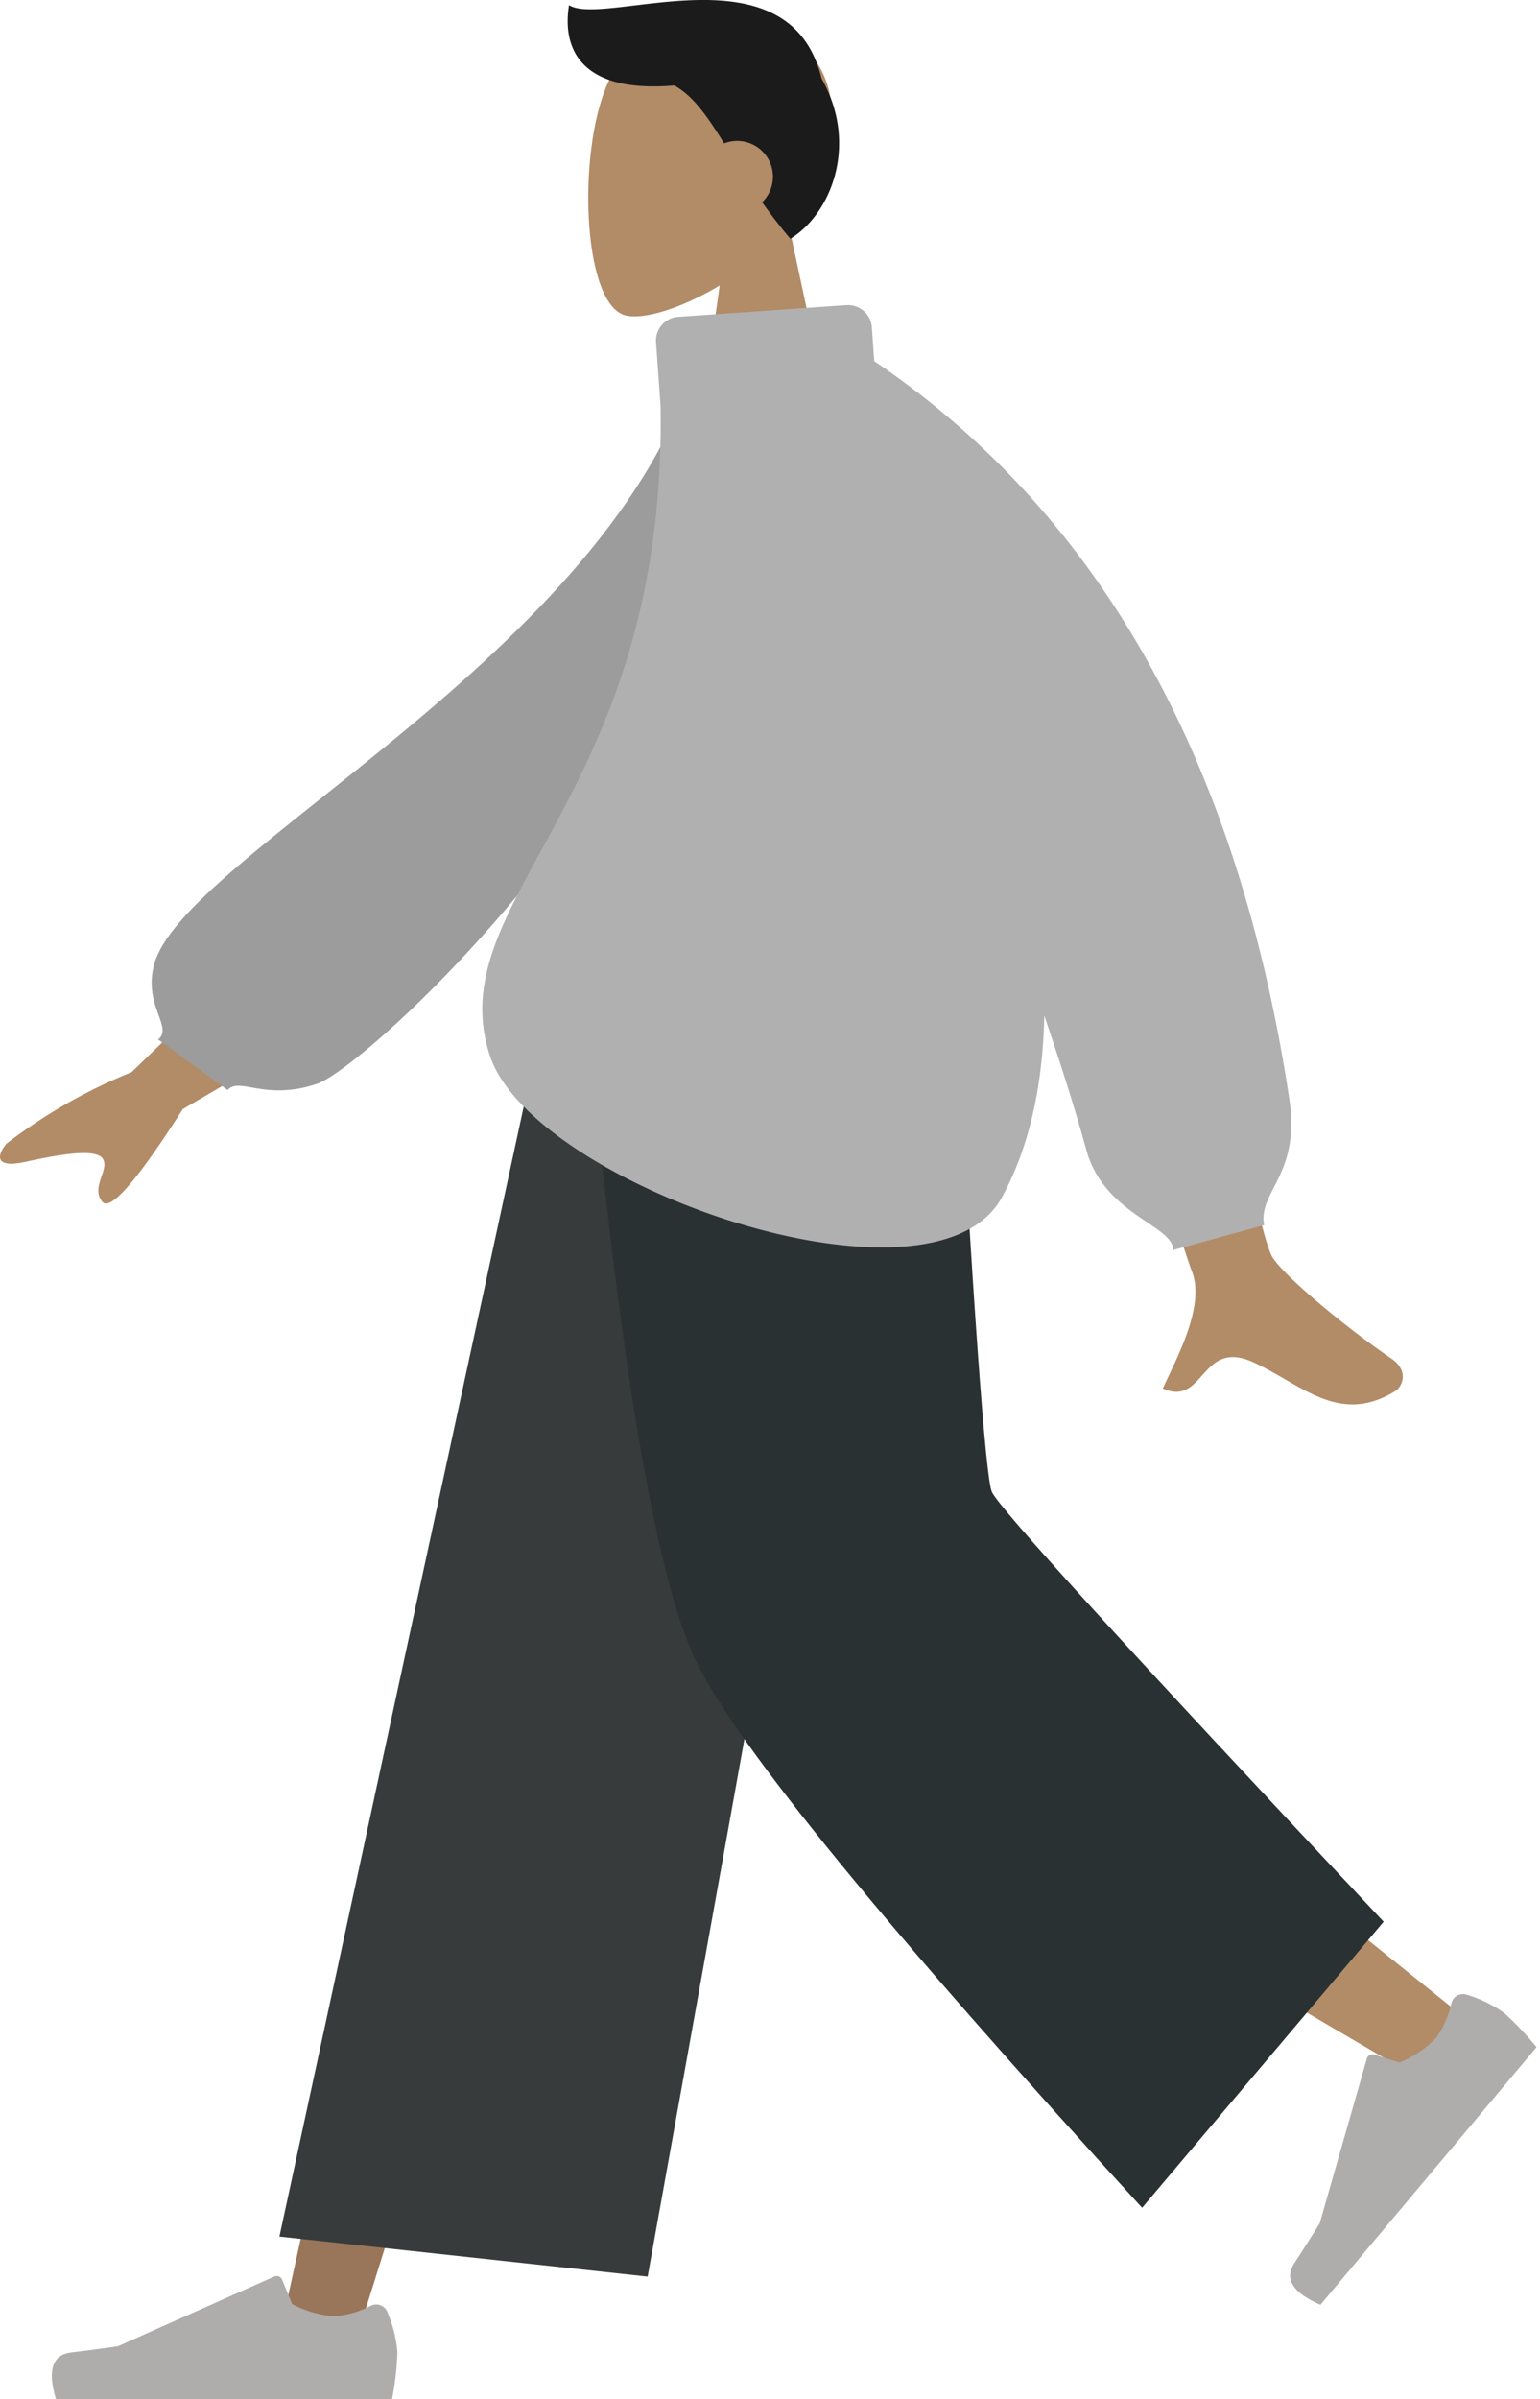 <svg id="humaaans_standing-5" data-name="humaaans/standing-5" xmlns="http://www.w3.org/2000/svg" width="269.574" height="419.714" viewBox="0 0 269.574 419.714">
  <g id="humaaan-10" transform="translate(0)">
    <g id="Head_Front_Short-1" data-name="Head/Front/Short-1" transform="translate(99.374)">
      <g id="Head" transform="translate(3.598 3.792)">
        <path id="Path_2" data-name="Path 2" d="M35.185,35.97c4.806-5.641,8.058-12.554,7.515-20.3C41.134-6.648,10.066-1.739,4.022,9.526S-1.3,49.363,6.507,51.377c3.115.8,9.75-1.164,16.5-5.234L18.772,76.131H43.8Z" transform="translate(0 0)" fill="#b28b67" fill-rule="evenodd"/>
      </g>
      <path id="Hair" d="M74.859,43.489c3.4,1.9,5.814,5.46,8.724,10.13a6.258,6.258,0,0,1,6.66,10.3c1.448,2.044,3.071,4.179,4.93,6.381,6.939-4.163,12.1-16.3,5.474-28.009-5.7-23.462-38-8.9-44.214-12.856C55.075,37.951,59.456,44.816,74.859,43.489Z" transform="translate(-56.2 -28.538)" fill="#1b1b1b" fill-rule="evenodd"/>
    </g>
    <g id="Bottom_Standing_Baggy-Pants" data-name="Bottom/Standing/Baggy-Pants" transform="translate(9.076 170.462)">
      <path id="Leg" d="M238.823,0,187.636,129.556,153.3,239.084H139.748L192.233,0Z" transform="translate(-100.118)" fill="#997659" fill-rule="evenodd"/>
      <path id="Leg-2" data-name="Leg" d="M82.972,0c.545,45.527,8.494,106.821,9.764,109.659q1.271,2.838,87.685,72.178l-9.337,9.992Q69.123,132.378,64.4,124.449C59.686,116.52,44.325,43.555,31.992,0Z" transform="translate(66.04)" fill="#b28b67" fill-rule="evenodd"/>
      <g id="Accessories_Shoe_Flat-Sneaker" data-name="Accessories/Shoe/Flat-Sneaker" transform="matrix(-0.643, 0.766, -0.766, -0.643, 260.498, 186.947)">
        <path id="shoe" d="M1.75,15.224A22.392,22.392,0,0,1,0,8.233,52.33,52.33,0,0,1,.94,0H59.761q2.293,7.58-2.647,8.184T48.907,9.276L21.567,21.464a1.043,1.043,0,0,1-1.377-.528l-.012-.027-1.757-4.263a18.755,18.755,0,0,0-7.432-2.134,16.831,16.831,0,0,0-6.416,1.876h0a2.086,2.086,0,0,1-2.765-1.027Q1.776,15.294,1.75,15.224Z" transform="translate(0 0)" fill="#afacac" fill-rule="evenodd"/>
      </g>
      <g id="Accessories_Shoe_Flat-Sneaker-2" data-name="Accessories/Shoe/Flat-Sneaker" transform="translate(0 227.697)">
        <path id="shoe-2" data-name="shoe" d="M59.781,26.492a22.392,22.392,0,0,1,1.75,6.991,52.33,52.33,0,0,1-.94,8.233H1.77q-2.293-7.58,2.647-8.184t8.207-1.091l27.34-12.188a1.043,1.043,0,0,1,1.377.528l.012.027L43.11,25.07A18.755,18.755,0,0,0,50.542,27.2a16.831,16.831,0,0,0,6.416-1.876h0a2.086,2.086,0,0,1,2.765,1.027Q59.755,26.422,59.781,26.492Z" transform="translate(-1.043 -20.161)" fill="#afacac" fill-rule="evenodd"/>
      </g>
      <path id="Pant" d="M197.574,227.8l-64.455-7L180.888,0h57.731Z" transform="translate(-93.285)" fill="#373b3b" fill-rule="evenodd"/>
      <path id="Pant-2" data-name="Pant" d="M185.426,165.717,143.147,215.76q-66.8-72.954-77.886-95.2T45.324,0h64.994q4.833,86.483,6.516,90.507T185.426,165.717Z" transform="translate(47.703)" fill="#2a3132" fill-rule="evenodd"/>
    </g>
    <g id="Body_Turtle-Neck" data-name="Body/Turtle-Neck" transform="translate(0 53.367)">
      <path id="Skin" d="M77.665,99.393,47.016,129.1A93.035,93.035,0,0,0,25.1,141.62c-1.281,1.536-2.675,4.477,3.351,3.161s12.426-2.432,13.559-.484-2.2,4.931-.112,7.48q2.094,2.549,14.081-16.213l31.871-18.67ZM227.542,72.507,203.85,72.6q27.067,87.128,28.736,91.238c2.5,6.164-2.794,15.553-5.06,20.6,7.379,3.281,6.593-8.869,15.9-4.566,8.5,3.927,14.959,11.043,24.776,5.025,1.207-.74,2.529-3.525-.666-5.7-7.961-5.424-19.433-14.916-20.983-18.04Q243.383,154.757,227.542,72.507Z" transform="translate(-23.979 5.096)" fill="#b28b67" fill-rule="evenodd"/>
      <path id="Clothes-Back" d="M0,118.944l9.181,2.4c19.194-50.281,97.7-78.83,104.023-97.7,2.317-6.92-2.491-10.942.342-12.864L102.2.911C99.943,3.11,95.946-1.623,86.537.62S5.342,57.886,0,118.944Z" transform="translate(141.737 129.319) rotate(175)" fill="#9c9c9c" fill-rule="evenodd"/>
      <path id="Clothes-Front" d="M74.7,12.613c1.079,68.53-38.794,86.011-29.912,113.5,7.334,22.7,77.532,47.107,89.68,24.853,4.917-9.007,7.148-19.9,7.4-31.746q4.657,13.648,7.366,23.5c3.116,11.33,15.2,13.131,15.2,17.5l15.915-4.365c-1.079-5.929,6.423-8.817,4.412-22.065Q171.237,44.753,112.1,4.709l-.417-5.923a4.184,4.184,0,0,0-4.455-3.872L77.779-3.039a4.167,4.167,0,0,0-3.873,4.447s0,0,0,0Z" transform="translate(40.932 5.096)" fill="#b0b0b0" fill-rule="evenodd"/>
    </g>
  </g>
</svg>

